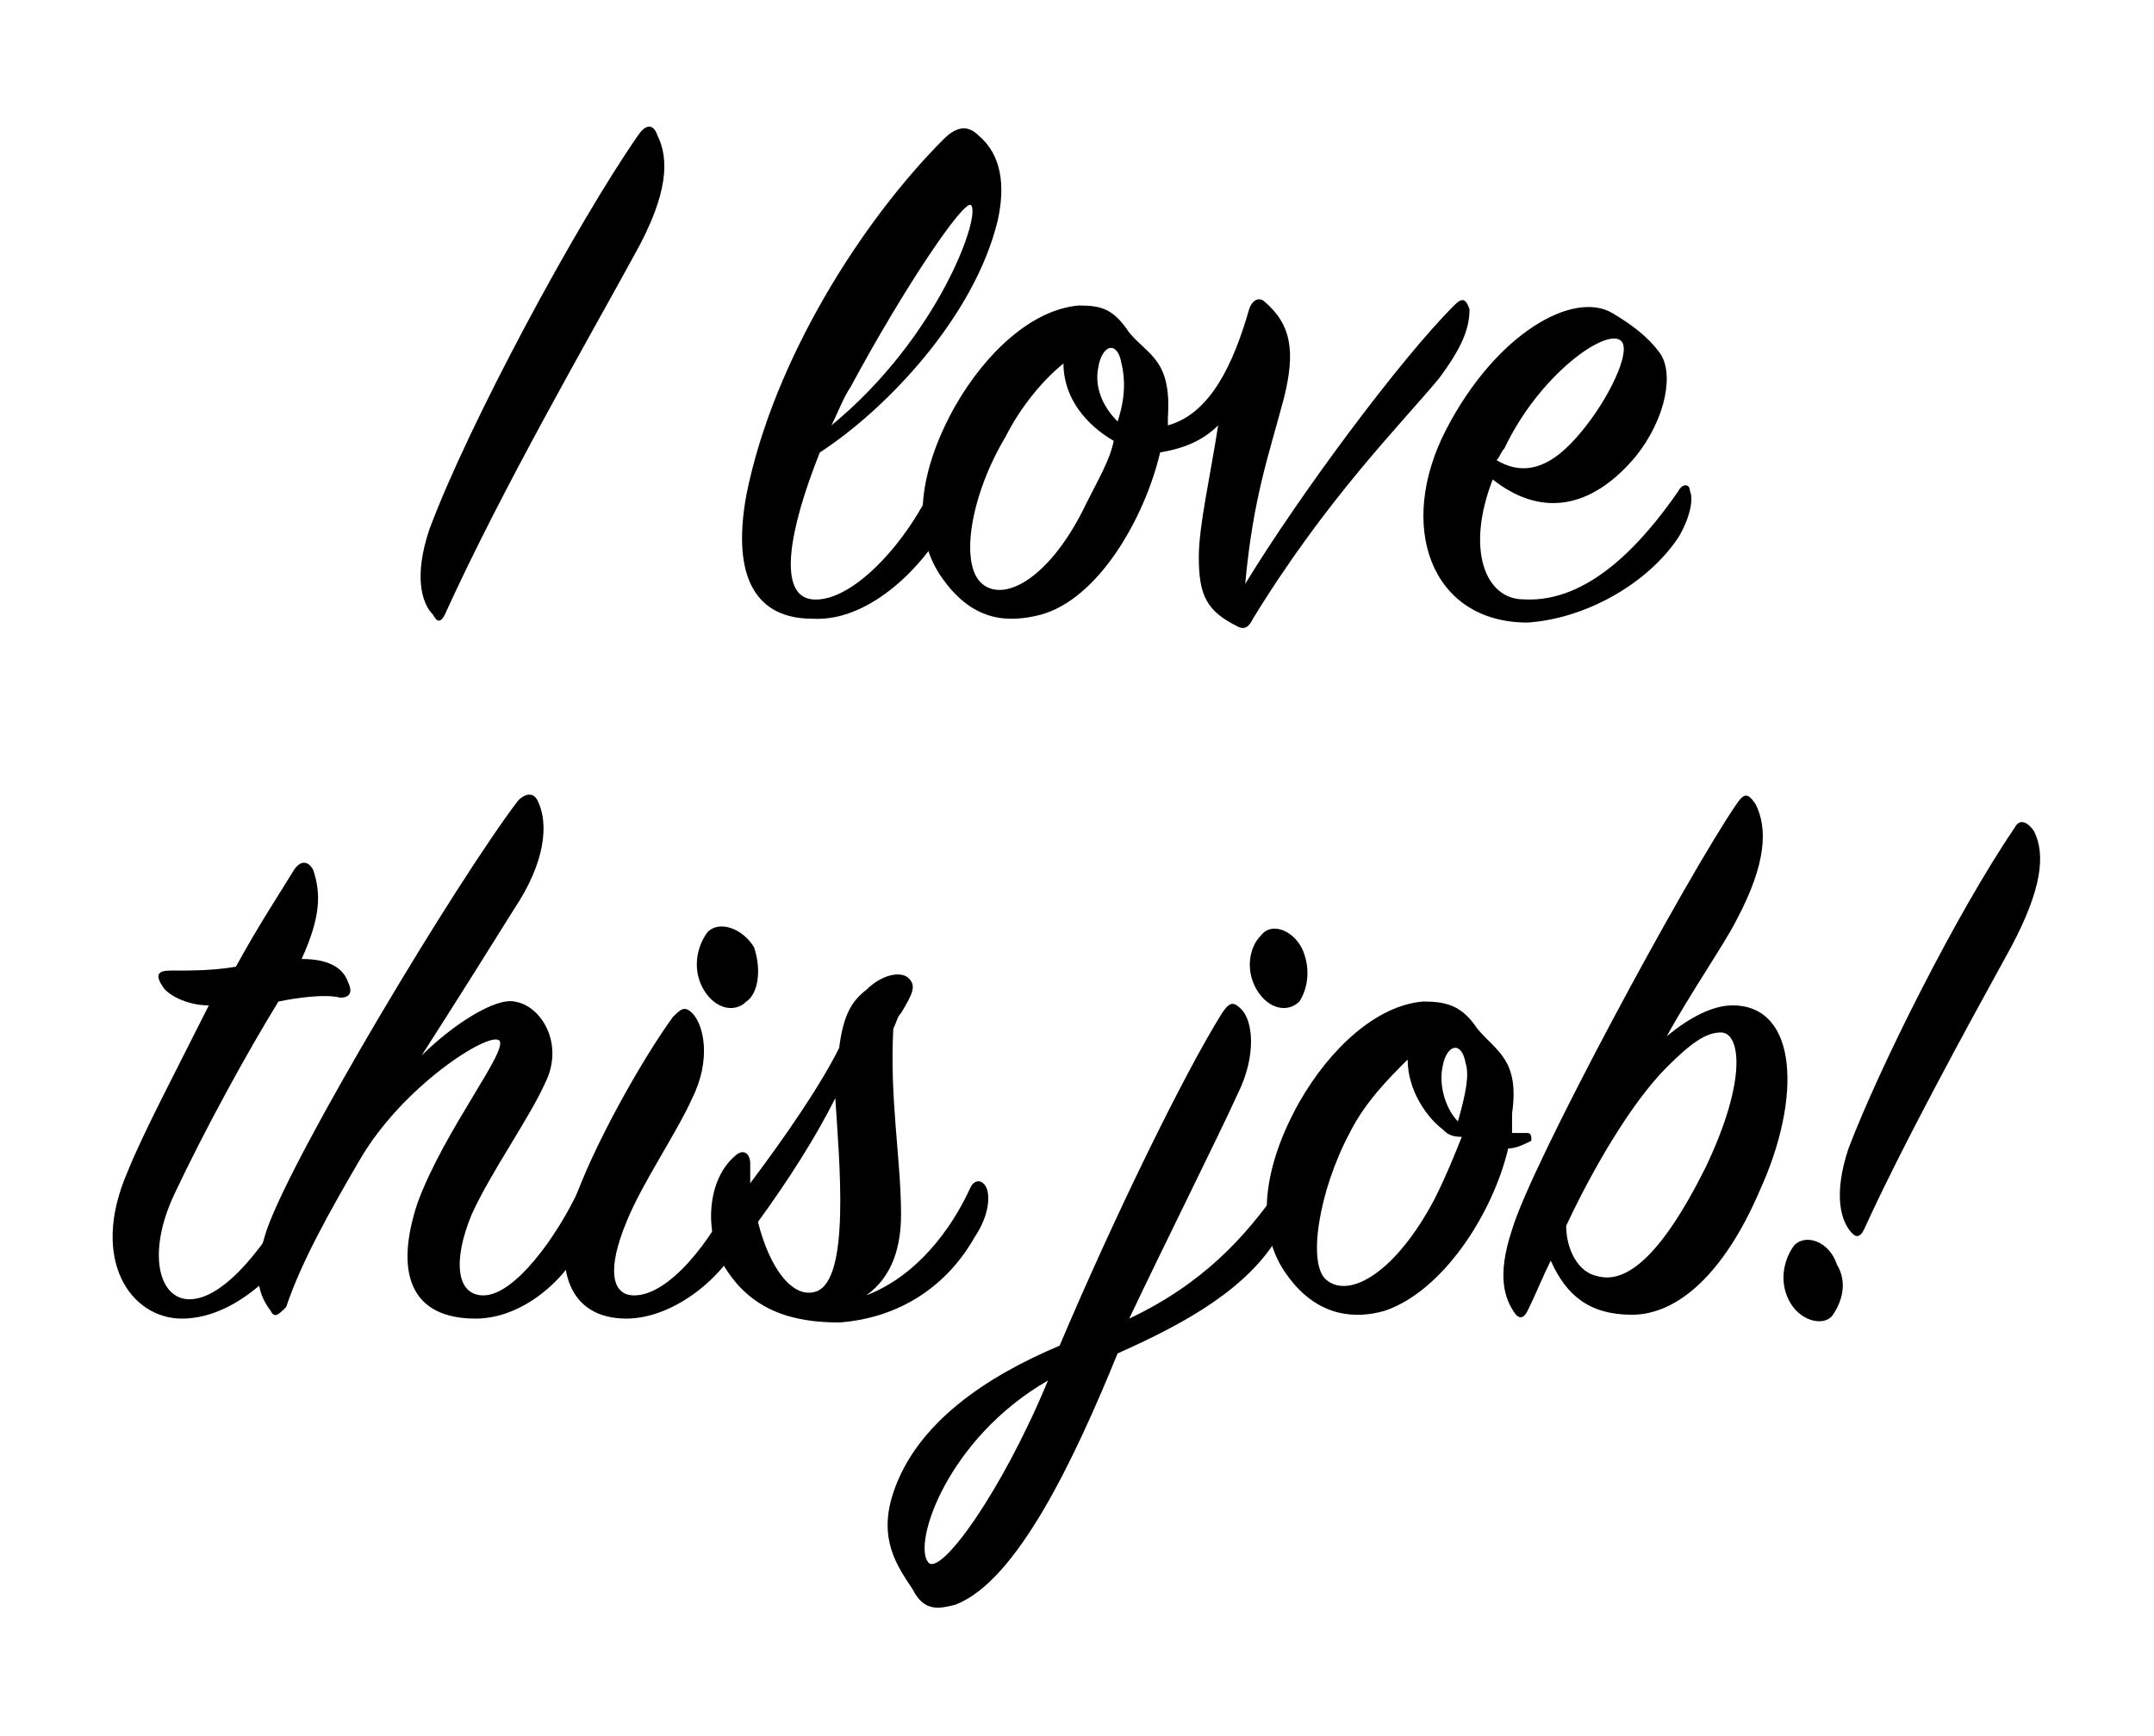 <?xml version="1.0" encoding="utf-8"?>
<!-- Generator: Adobe Illustrator 28.1.0, SVG Export Plug-In . SVG Version: 6.00 Build 0)  -->
<svg version="1.1" id="Layer_1" xmlns="http://www.w3.org/2000/svg" xmlns:xlink="http://www.w3.org/1999/xlink" x="0px" y="0px"
	 viewBox="0 0 55.7 44.9" style="enable-background:new 0 0 55.7 44.9;" xml:space="preserve">
<style type="text/css">
	.st0{fill:#F3A11E;}
	.st1{fill:#ED1C24;}
</style>
<g>
	<path className="st0" d="M17,3.5c0.3,0.6,0.3,1.5-0.6,3.1c-1.2,2.2-3.4,6-4.9,9.3c-0.1,0.2-0.2,0.2-0.3,0c-0.3-0.3-0.5-1-0.1-2.2
		c1-2.7,3.8-7.9,5.4-10.2C16.7,3.2,16.9,3.2,17,3.5z"/>
	<path className="st1" d="M21,15.5c1,0.1,2.4-1.4,3.1-2.9c0.1-0.3,0.4-0.3,0.4,0c0.1,0.3,0,0.8-0.2,1.2c-0.3,0.6-1.7,2.3-3.3,2.2
		c-1.4,0-2.1-1-1.7-3.2c0.7-3.5,3-7.1,5.1-9.2c0.3-0.3,0.6-0.4,0.9-0.1c0.6,0.5,0.7,1.3,0.5,2.2c-0.6,2.5-2.9,4.9-4.6,6
		C20.4,13.7,20.1,15.4,21,15.5z M25.1,5.3C24.9,5.2,23.4,7.4,22,10c-0.2,0.3-0.3,0.6-0.5,1C24.3,8.7,25.4,5.5,25.1,5.3z"/>
	<path className="st1" d="M32.4,16c-0.1,0.2-0.2,0.3-0.4,0.2c-0.8-0.4-1-0.8-1-1.8c0-0.8,0.3-2.1,0.5-3.4c-0.4,0.4-0.9,0.6-1.5,0.7
		c-0.4,1.7-1.6,3.8-3.1,4.2c-0.8,0.2-1.7,0.2-2.5-0.9c-0.9-1.2-0.6-2.9,0.3-4.5c0.8-1.4,2-2.5,3.2-2.6c0.6,0,0.9,0.1,1.3,0.7
		c0.5,0.6,1.1,0.7,1,2.2c0,0.1,0,0.1,0,0.2c1.1-0.3,1.7-1.6,2.1-3c0.1-0.3,0.3-0.3,0.4-0.2c0.7,0.6,0.8,1.3,0.5,2.5
		c-0.4,1.5-0.8,2.6-1,4.8c1.4-2.3,4-5.8,5.4-7.2c0.2-0.2,0.3-0.2,0.4,0.1C38,8.5,37.8,9,37.2,9.8C36.2,11,34.3,12.9,32.4,16z
		 M27.5,9.4c-0.5,0.4-1.1,1.1-1.5,1.9c-0.9,1.5-1.2,3.3-0.6,3.8s1.8-0.2,2.7-2.1c0.3-0.6,0.6-1.1,0.7-1.6
		C28.1,11,27.5,10.3,27.5,9.4z M29,9.4c-0.1-0.6-0.5-0.5-0.6,0.1c-0.1,0.5,0.1,1,0.5,1.4C29.1,10.3,29.1,9.8,29,9.4z"/>
	<path className="st1" d="M39.4,15.5c1.7,0.1,3.1-1.5,4-2.8c0.1-0.2,0.3-0.2,0.3,0c0.1,0.2,0,0.7-0.3,1.2c-0.8,1.2-2.4,2.1-3.9,2.2
		c-2.5,0-3.4-2.5-2.1-5s3.3-3.6,4.3-3c0.5,0.3,0.9,0.6,1.2,1c0.4,0.5,0.2,1.7-0.6,2.7c-1,1.2-2.3,1.7-3.7,0.6
		C37.9,14.2,38.4,15.5,39.4,15.5z M41.1,10.9c0.6-0.8,1.1-1.9,0.8-2.1c-0.4-0.3-2.1,0.9-3,2.8c-0.1,0.1-0.1,0.2-0.2,0.3
		C39.7,12.5,40.5,11.7,41.1,10.9z"/>
	<path className="st0" d="M4.2,25.5c-0.2-0.3-0.1-0.4,0.2-0.4c0.6,0,1.1,0,1.7-0.1c0.6-1.1,1.2-2,1.5-2.5c0.2-0.3,0.4-0.2,0.5,0
		c0.2,0.6,0.2,1.2-0.3,2.3c0.8,0,1.1,0.3,1.2,0.6c0.1,0.2,0.1,0.4-0.2,0.4c-0.4-0.1-1.1,0-1.6,0.1c-0.8,1.3-1.9,3.3-2.7,5
		c-0.7,1.5-0.4,2.7,0.4,2.7c0.9,0,2-1.4,2.8-2.9c0.1-0.2,0.3-0.3,0.4,0c0.1,0.3,0,0.7-0.2,1.1c-0.3,0.6-1.6,2.3-3.2,2.3
		c-1.3,0-2.4-1.5-1.4-3.8c0.4-1,1.3-2.7,2.1-4.3C4.8,26,4.3,25.7,4.2,25.5z"/>
	<path className="st0" d="M12.3,34.1c-1.7,0-2.1-1.2-1.5-3c0.7-1.9,2.4-4,2.1-4.2c-0.3-0.2-2.5,1.2-3.6,3.1c-0.7,1.2-1.5,2.6-1.9,3.8
		C7.2,34,7.1,34.1,7,33.9c-0.3-0.4-0.5-0.9-0.1-2.1c0.7-2,4.9-9,6.5-11.1c0.2-0.2,0.4-0.2,0.5,0c0.3,0.6,0.2,1.6-0.6,2.8
		c-0.5,0.8-1.5,2.4-2.4,3.8c0.8-0.8,1.9-1.5,2.4-1.4c0.7,0.1,1.3,1.1,0.8,2.1c-0.4,0.9-1.4,2.3-1.9,3.4c-0.5,1.2-0.4,2.1,0.3,2.1
		c0.8,0,1.9-1.5,2.5-2.8c0.1-0.2,0.3-0.2,0.4,0c0.1,0.2,0.1,0.6-0.2,1.2C14.7,33.1,13.5,34.1,12.3,34.1z"/>
	<path className="st0" d="M14.8,31.2c0.5-1.5,1.8-3.8,2.6-4.9c0.2-0.2,0.3-0.3,0.5-0.1c0.3,0.3,0.5,1.2,0,2.2c-0.4,0.9-1.3,2.2-1.7,3.2
		c-0.5,1.2-0.4,1.9,0.2,1.9c0.9,0,2-1.4,2.6-2.7c0.1-0.2,0.2-0.2,0.3,0c0.2,0.3,0.1,0.7-0.1,1.2c-0.6,1.2-1.9,2.1-3,2.1
		C14.7,34.1,14.3,32.8,14.8,31.2z M19.3,25.9c-0.3,0.3-0.8,0.2-1.1-0.3c-0.3-0.5-0.2-1.1,0.1-1.5c0.3-0.3,0.9-0.1,1.2,0.4
		C19.7,25.1,19.6,25.7,19.3,25.9z"/>
	<path className="st0" d="M21.7,27.1c0.1-0.8,0.3-1.2,0.7-1.5c0.4-0.4,0.9-0.5,1.1-0.3c0.2,0.2,0.1,0.4-0.2,0.9
		c-0.1,0.1-0.1,0.2-0.2,0.4c-0.1,1.8,0.2,3.4,0.2,4.8c0,0.8-0.2,1.6-0.9,2.1c1.3-0.5,2.2-1.7,2.7-2.8c0.1-0.2,0.3-0.2,0.4,0
		c0.1,0.2,0.1,0.7-0.3,1.3c-0.8,1.4-2.1,2.1-3.5,2.2c-1.2,0-2.3-0.3-3-1.5c-0.5-0.9-0.4-2.2,0.3-2.8c0.2-0.2,0.4-0.1,0.4,0.2
		c0,0.2,0,0.3,0,0.5C20.3,29.4,21.2,28.1,21.7,27.1z M19.6,31.6c0.3,1.2,0.9,2,1.5,1.8c0.9-0.3,0.6-3.4,0.5-5
		C21.1,29.4,20.4,30.5,19.6,31.6z"/>
	<path className="st0" d="M33.1,30.7c0.1-0.2,0.3-0.2,0.3,0c0.1,0.2,0,0.7-0.3,1.2c-0.8,1.4-2.4,2.3-4.2,3.1c-1.1,2.7-2.6,5.9-4.2,6.5
		c-0.4,0.1-0.8,0.2-1.1-0.4c-0.4-0.6-0.9-1.3-0.5-2.5c0.6-1.8,2.4-3,4.3-3.8c1.4-3.3,3.2-7,4.2-8.6c0.2-0.3,0.3-0.3,0.5-0.1
		c0.3,0.3,0.4,1.2-0.1,2.2c-0.5,1.1-1.9,3.9-2.8,5.8C31.1,33.2,32.2,32,33.1,30.7z M24,40.4c0.3,0.4,1.9-1.8,3.1-4.7
		C24.5,37.2,23.6,39.9,24,40.4z M33.6,25.9c-0.3,0.3-0.8,0.2-1.1-0.3c-0.3-0.5-0.2-1.1,0.1-1.4c0.3-0.4,0.9-0.1,1.1,0.4
		C33.9,25.1,33.8,25.6,33.6,25.9z"/>
	<path className="st0" d="M39,29.7c-0.4,1.7-1.7,3.7-3.2,4.2c-0.7,0.2-1.7,0.2-2.5-0.9c-0.9-1.2-0.6-2.9,0.3-4.5c0.8-1.4,2-2.5,3.2-2.6
		c0.6,0,1,0.1,1.4,0.7c0.5,0.6,1.1,0.8,0.9,2.2c0,0.2,0,0.3,0,0.5c0.1,0,0.2,0,0.4,0c0.1,0,0.1,0.1,0.1,0.2
		C39.4,29.6,39.2,29.7,39,29.7z M37.3,29.2c-0.4-0.3-0.9-1-0.9-1.8c-0.5,0.5-1.1,1.1-1.5,1.9c-0.8,1.5-1.1,3.4-0.6,3.8
		c0.6,0.5,1.8-0.2,2.8-2.1c0.3-0.6,0.5-1.1,0.7-1.6C37.5,29.4,37.4,29.3,37.3,29.2z M37.9,27.5c-0.1-0.6-0.5-0.5-0.6,0.1
		c-0.1,0.5,0.1,1.1,0.4,1.4C37.9,28.3,38,27.8,37.9,27.5z"/>
	<path className="st0" d="M42.2,34c-1.1,0-1.7-0.5-2.1-1.4c-0.2,0.4-0.4,0.9-0.6,1.3c-0.1,0.2-0.2,0.2-0.3,0.1c-0.3-0.4-0.5-1-0.1-2.2
		c0.5-1.7,4.5-9.1,5.8-11c0.2-0.3,0.3-0.3,0.5,0c0.3,0.6,0.3,1.5-0.5,3c-0.3,0.6-1.2,1.9-1.8,3c0.6-0.5,1.2-0.8,1.7-0.8
		c1.7,0,1.8,2.4,0.7,4.8C44.6,32.9,43.4,34,42.2,34z M43.1,27.6c-0.9,0.9-1.9,2.6-2.6,4.1c0,0.6,0.3,1.2,0.8,1.3
		c0.7,0.2,1.6-0.4,2.8-2.8c1.1-2.3,0.9-3.5,0.4-3.5C44.1,26.7,43.7,27,43.1,27.6z"/>
	<path className="st0" d="M47.4,34c-0.2,0.3-0.8,0.2-1.1-0.3c-0.3-0.5-0.2-1.1,0.1-1.5c0.3-0.3,0.9-0.1,1.1,0.5
		C47.8,33.2,47.6,33.7,47.4,34z M52.6,21.5c0.3,0.6,0.2,1.5-0.6,3c-1.1,2-2.8,5.1-3.8,7.3c-0.1,0.2-0.2,0.2-0.3,0.1
		c-0.3-0.3-0.5-1-0.1-2.2c0.8-2.1,2.8-6.1,4.3-8.3C52.2,21.2,52.4,21.2,52.6,21.5z"/>
</g>
</svg>
